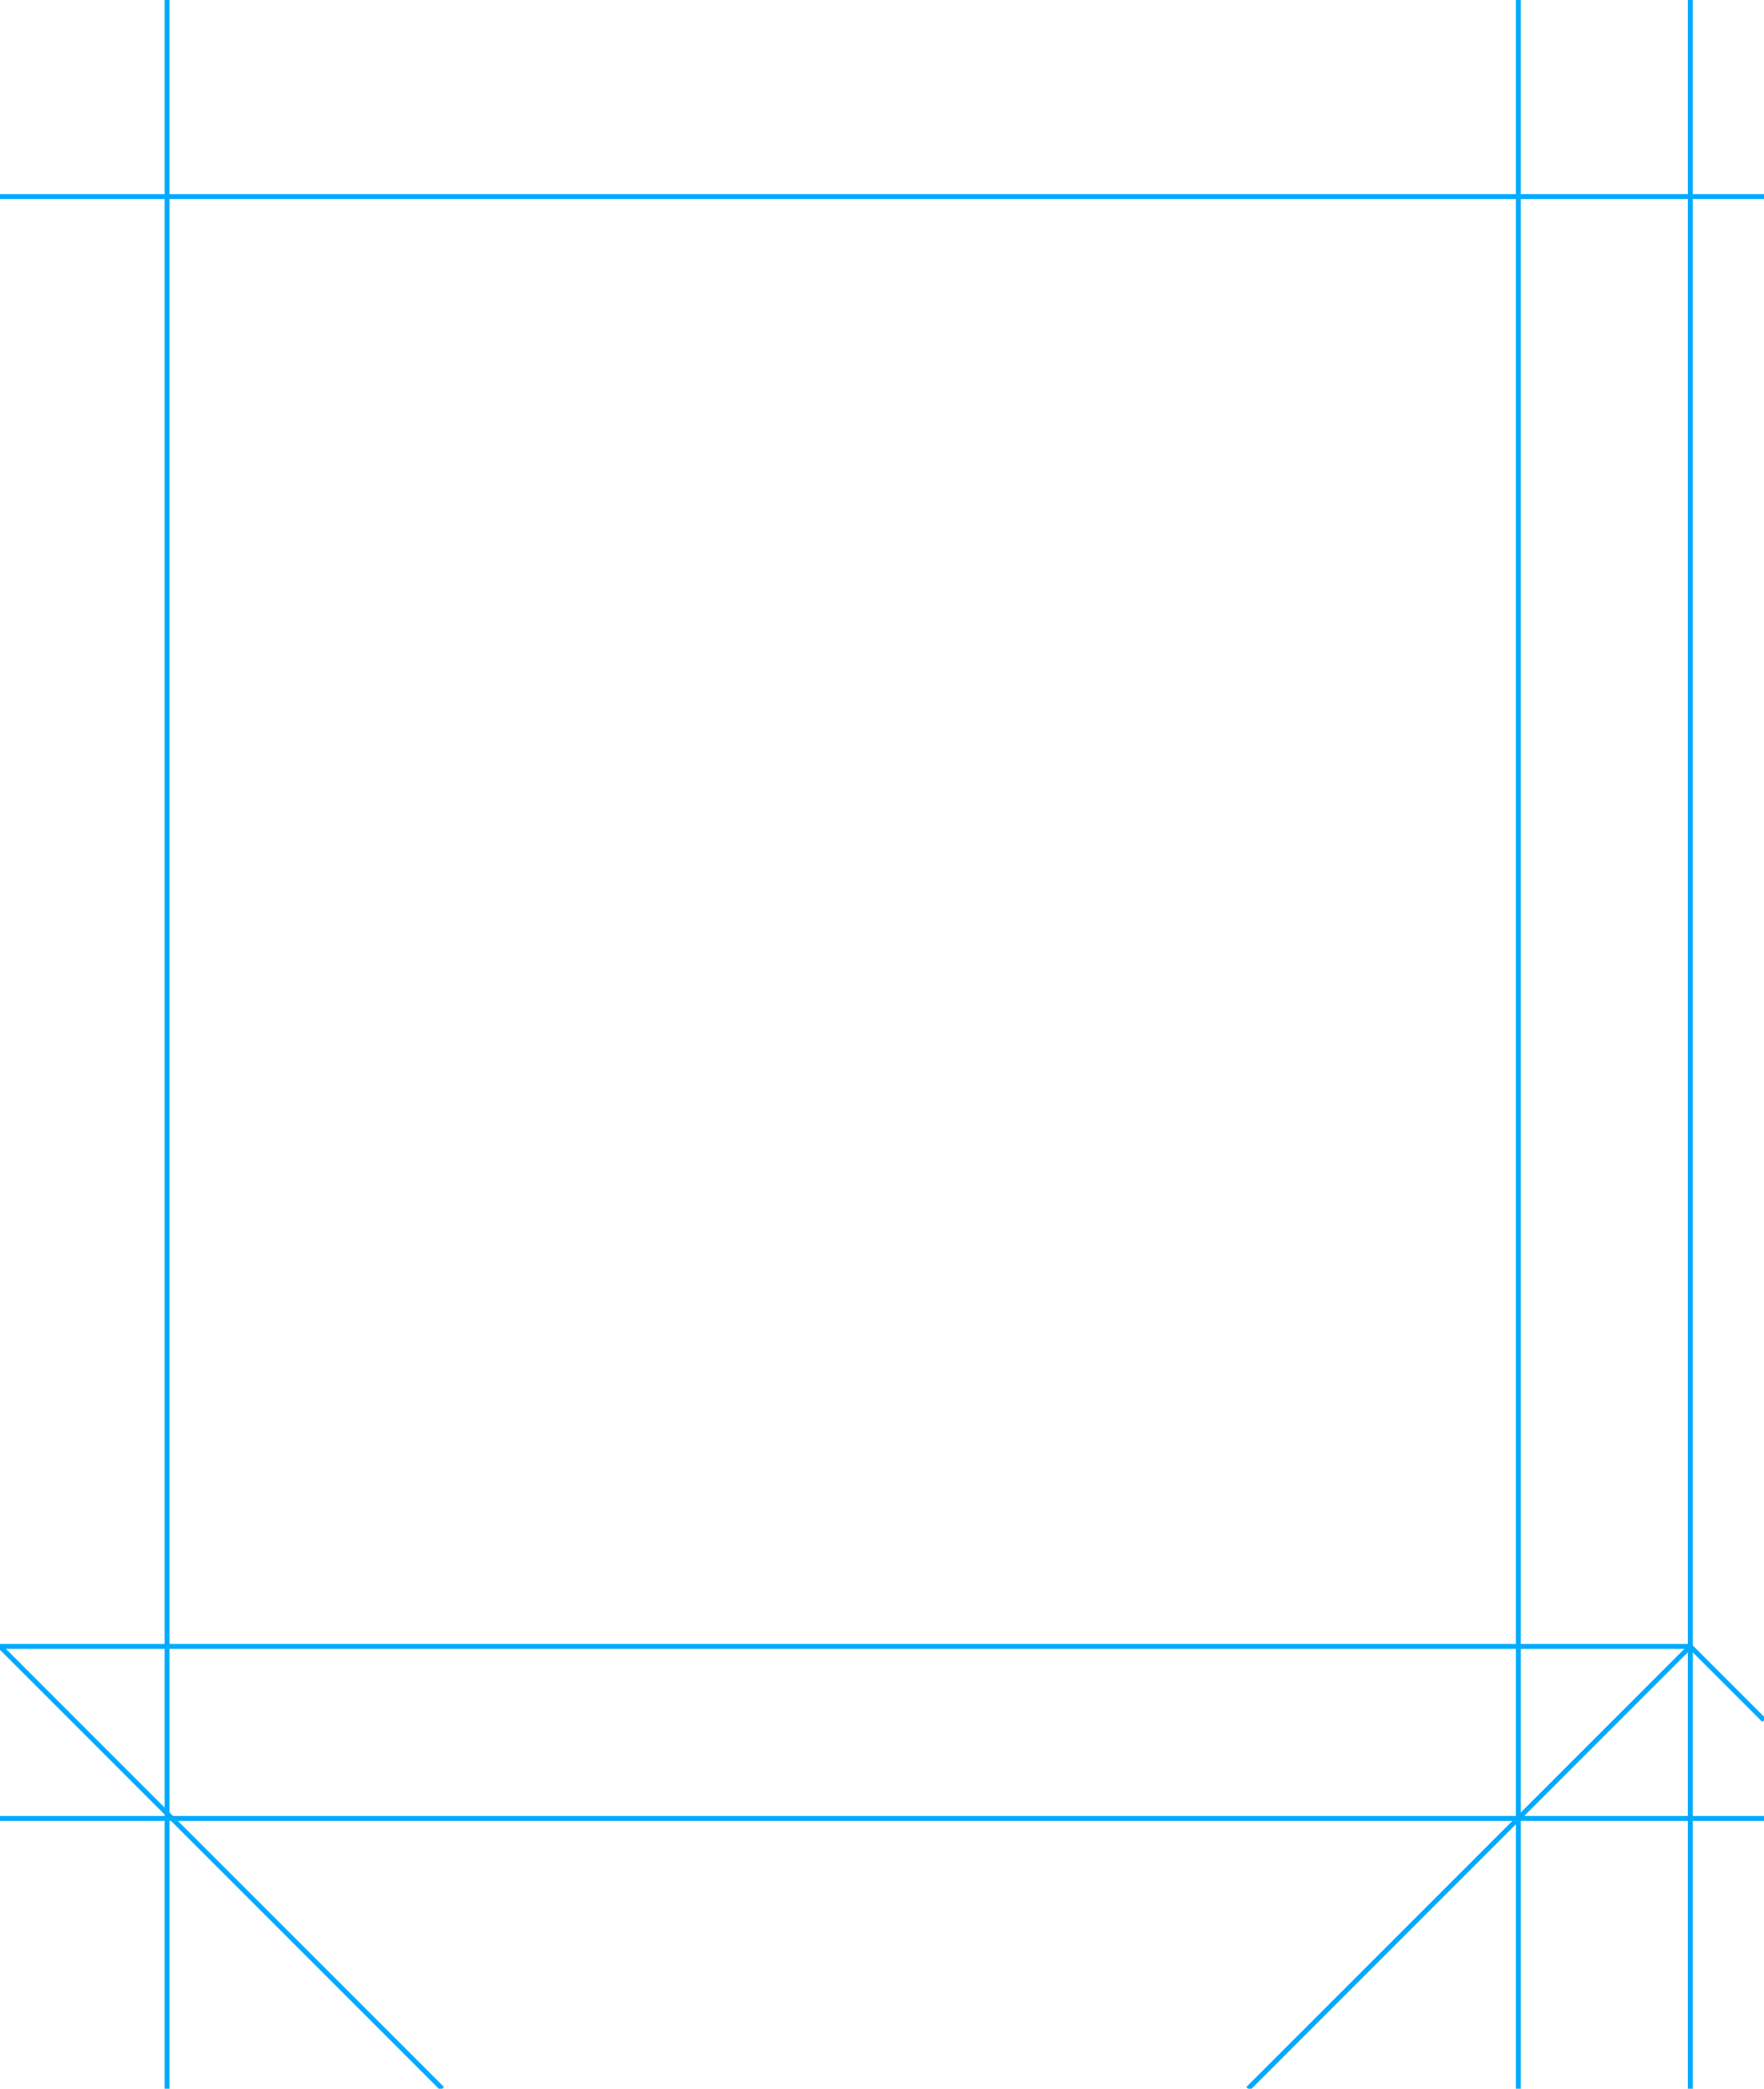 <svg xmlns="http://www.w3.org/2000/svg" id="canvas" viewBox="0 0 359 425" preserveAspectRatio="xMidYMid meet" width="359mm" height="425mm"><line x1="34" y1="0" x2="34" y2="425" stroke="#00aaff" stroke-width="1"/><line x1="309" y1="0" x2="309" y2="425" stroke="#00aaff" stroke-width="1"/><line x1="344" y1="0" x2="344" y2="425" stroke="#00aaff" stroke-width="1"/><line x1="0" y1="40" x2="359" y2="40" stroke="#00aaff" stroke-width="1"/><line x1="0" y1="370" x2="359" y2="370" stroke="#00aaff" stroke-width="1"/><line x1="0" y1="335" x2="344" y2="335" stroke="#00aaff" stroke-width="1"/><line x1="344" y1="335" x2="359" y2="350" stroke="#00aaff" stroke-width="1"/><line x1="344" y1="335" x2="254" y2="425" stroke="#00aaff" stroke-width="1"/><line x1="0" y1="335" x2="90" y2="425" stroke="#00aaff" stroke-width="1"/></svg>